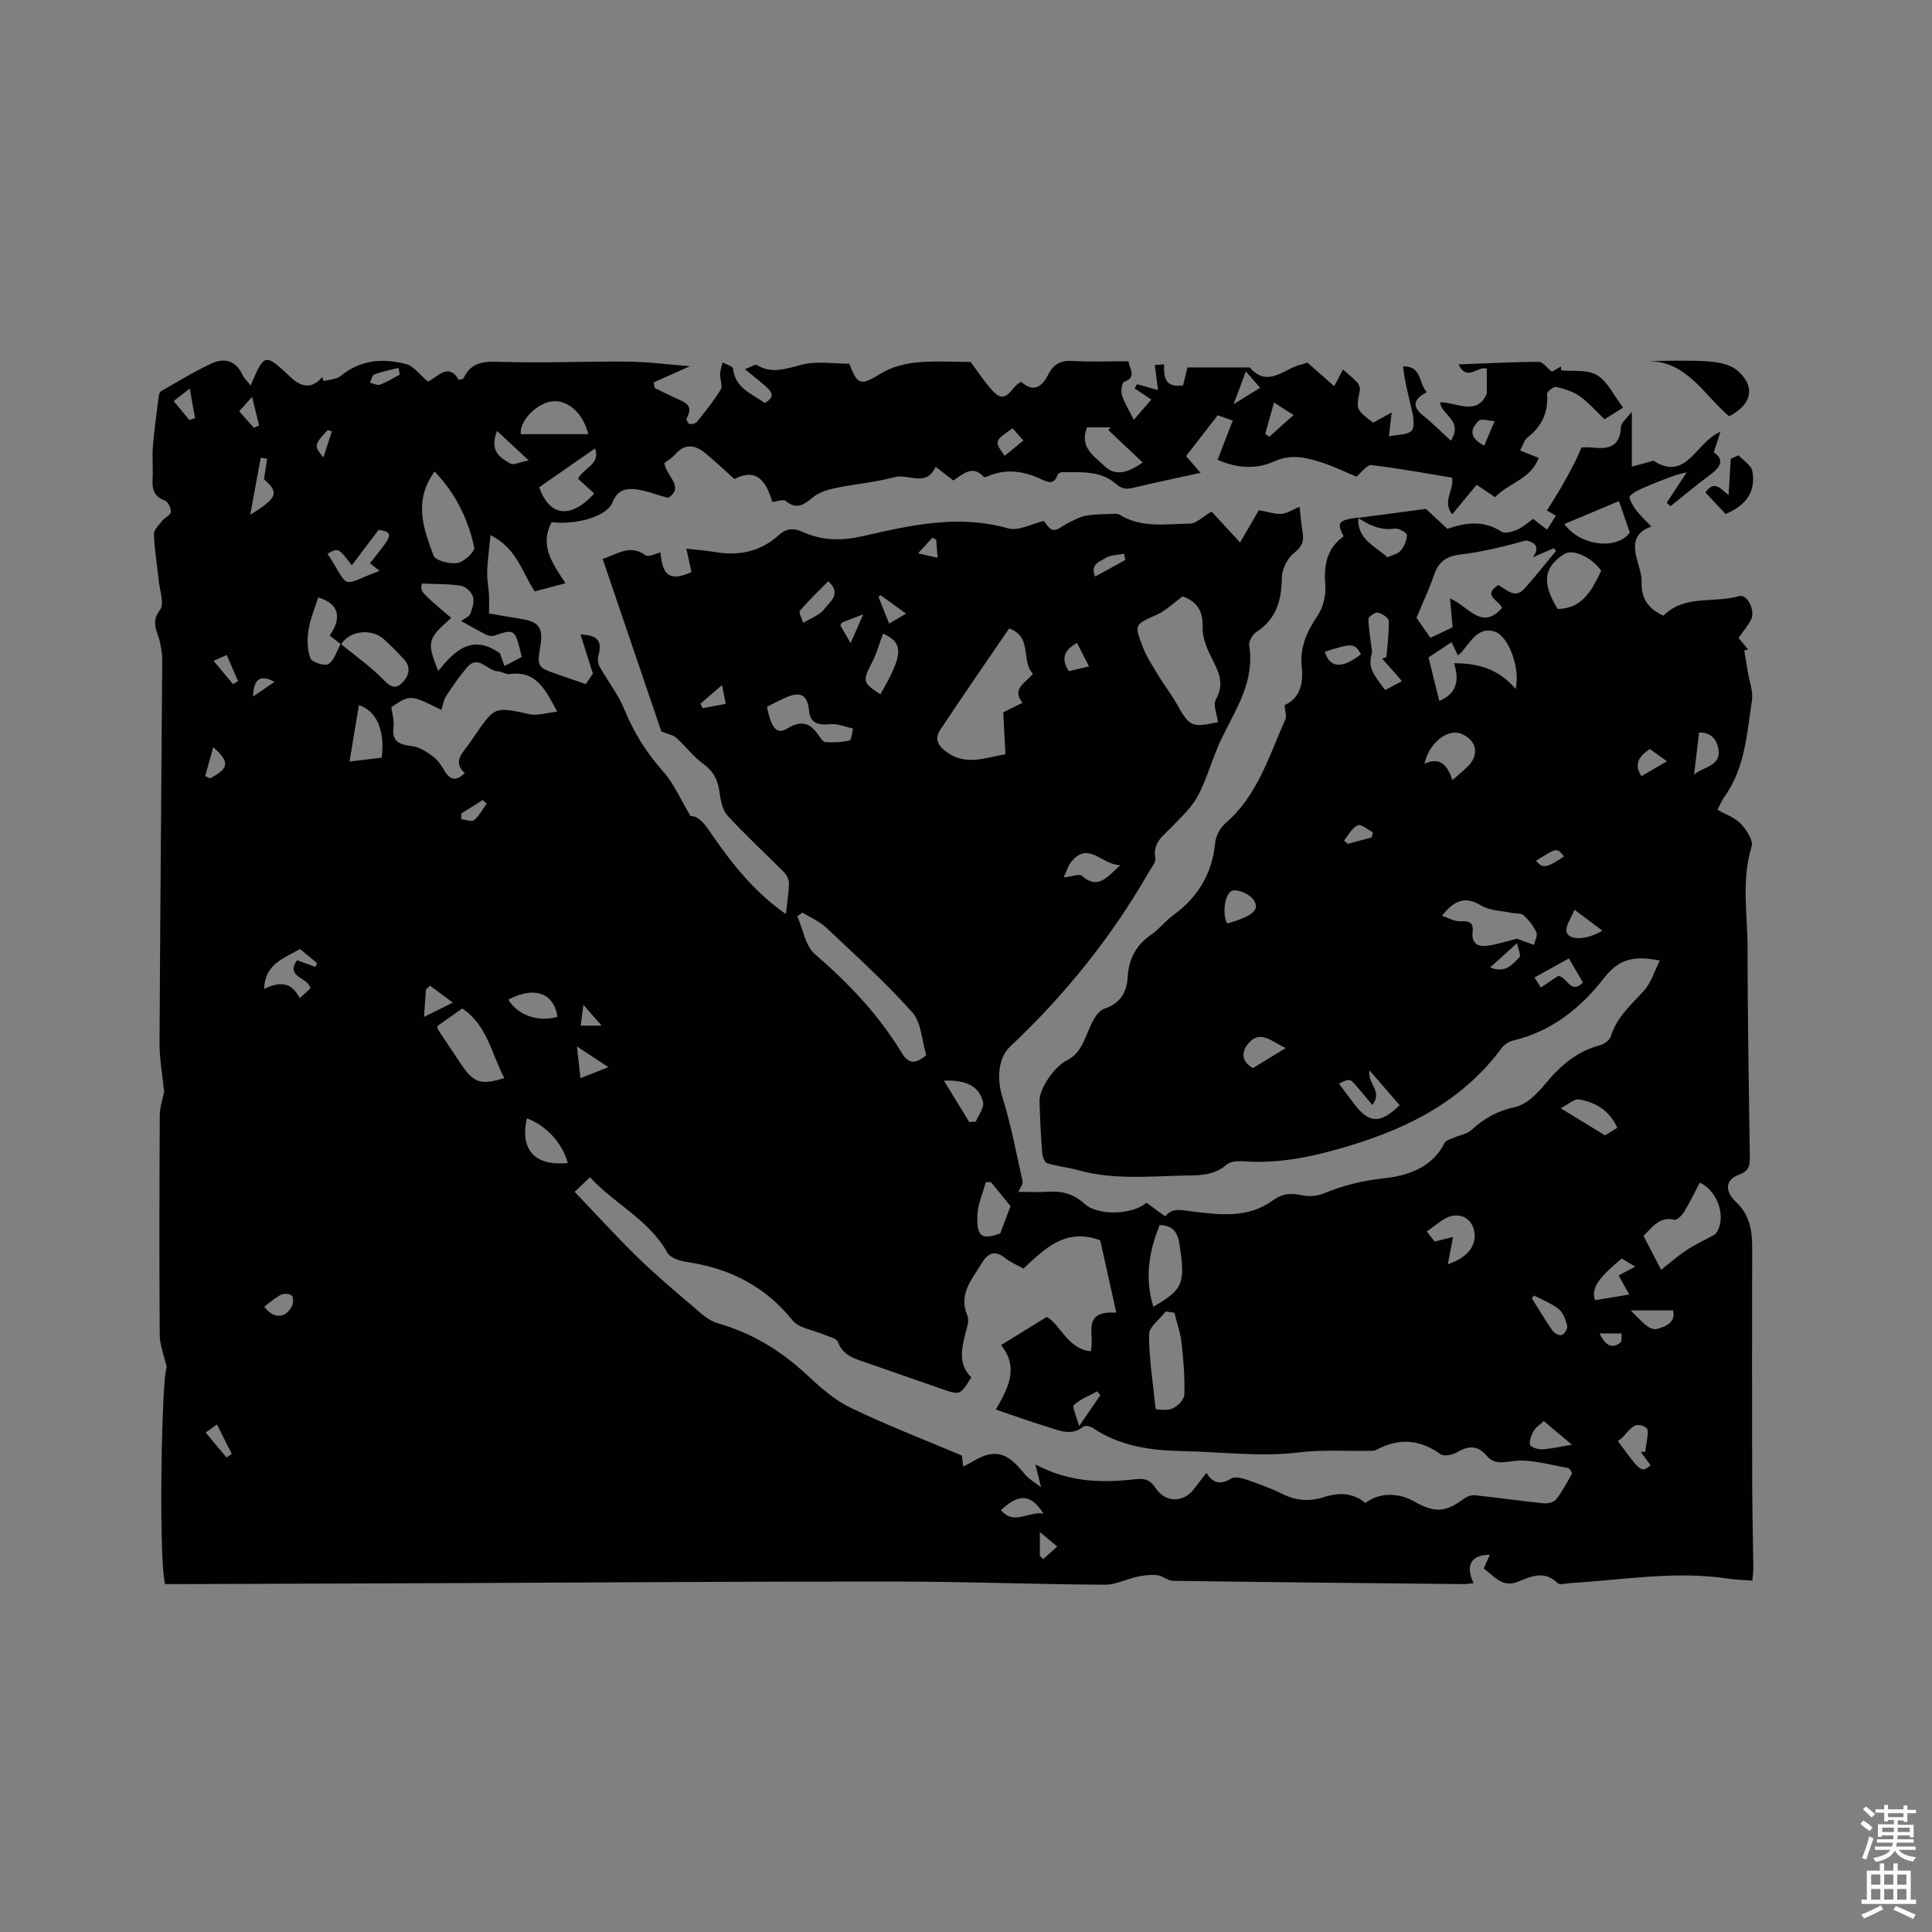 <svg enable-background="new 0 0 400 400" viewBox="0 0 400 400" xmlns="http://www.w3.org/2000/svg"><rect x="0" y="0" width="400" height="400" fill="#808080" stroke="none"/><path d="m385.2 377.6.6-.7c.6.4 1.3.9 1.9 1.5l-.6.7c-.8-.5-1.4-1-1.9-1.5zm.3 7.1c.6-1.4 1.1-2.9 1.5-4.5.3.1.6.3.9.4-.5 1.4-1 2.9-1.5 4.4zm.2-10.1.6-.6c.7.5 1.3 1.1 1.9 1.6l-.7.7c-.6-.6-1.2-1.2-1.8-1.7zm8.4-.8h.8v.9h1.8v.7h-1.8v1.8h-.8v-.3h-1.2v.9h3.3v2.6h-.8v-.4h-2.5c0 .3 0 .6-.1.8h3.4v.7h-3.5c0 .3-.1.6-.1.8h4v.7h-3.5c.7.9 1.9 1.3 3.6 1.5-.2.2-.4.5-.6.9-1.9-.3-3.2-1.1-3.8-2.3-.5 1.1-1.8 2-3.9 2.4-.2-.3-.4-.5-.6-.8 1.9-.4 3.1-.9 3.6-1.7h-3.2v-.7h3.5c.1-.2.1-.5.2-.8h-3.3v-.7h3.4c0-.2 0-.5 0-.8h-2.4v.3h-.8v-2.6h3.3v-.9h-1.2v.3h-.8v-1.8h-1.8v-.7h1.8v-.9h.8v.9h3.2zm-4.4 5.5h2.4c0-.3 0-.6 0-.9h-2.4zm1.2-3.1h3.2v-.8h-3.2zm4.4 2.2h-2.4v.9h2.5v-.9z" fill="#fcfafa"/><path d="m389.2 385.8h.9v1.5h1.9v-1.5h.9v1.5h2.7v6h1.1v.9h-11.3v-.9h1.1v-6h2.7zm.2 8.7.5.8c-1.2.6-2.5 1.3-4 1.9-.2-.3-.3-.6-.6-.8 1.6-.6 3-1.3 4.1-1.9zm-2-4.3h1.9v-2.1h-1.9zm0 3.1h1.9v-2.2h-1.9zm2.7-3.1h1.9v-2.1h-1.9zm0 3.1h1.9v-2.2h-1.9zm2.4 1.3c1.4.6 2.7 1.2 4.1 1.8l-.5.9c-1.5-.7-2.8-1.4-4.1-1.9zm2.2-6.5h-1.9v2.1h1.9zm-1.9 5.2h1.9v-2.2h-1.9z" fill="#fcfafa"/><g fill="#010100"><path d="m281.18 107.21c1.45-.19 2.89-.37 4.34-.56 2.93-.39 5.86-.78 9.7-1.29.91.84 2.68 2.49 4.44 4.13 3.86-1.32 7.56-1.82 11.23.6.7.46 2.24 0 3.22-.42 1.14-.49 2.11-1.4 3.31-2.24.86.67 1.75 1.36 2.88 2.24.6-.95 1.17-1.85 1.83-2.9-.98-.58-1.77-1.04-1.85-1.09 1.07-1.73 2.08-3.29 3.01-4.89.93-1.61 1.81-3.25 2.67-4.9.49-.95.9-1.96 1.48-3.25.44 0 1.28-.08 2.11.01 3.25.36 5.85.05 6.04-4.2.05-.99 1.32-1.93 2.26-3.19v11.36c1.51-.42 2.9-.8 4.48-1.24 6.88 4.44 8.68-3.81 13.87-5.98-.5 1.53-.88 2.69-1.39 4.25 2.31 1.53 1.4 3.09-.83 4.72-2.77 2.03-5.4 4.27-8.09 6.41-.27-.23-.54-.45-.81-.68 1.2-1.84 2.4-3.67 4.13-6.31-1.47.39-2.21.53-2.9.79-1.88.71-3.77 1.43-5.61 2.24-1.17.52-2.5 1.01-3.27 1.93-.29.35.63 1.95 1.26 2.8.87 1.18 1.99 2.18 3.2 3.46-3.99 1.42-3.73 4.23-2.83 7.33.41 1.42.86 2.91.82 4.35-.07 3.26 1.41 5.38 4.52 6.78 4.26-4.38 10.39-2.54 15.68-4.05 1.68-.48 3.4 3.03 2.46 4.86-.66 1.3-1.65 2.43-2.59 3.79.66.81 1.32 1.61 1.97 2.4-.26.07-.53.13-.79.2.25 1.48.5 2.96.74 4.45.32 1.97 1.13 4.01.85 5.89-1.05 6.86-1.4 13.97-5.68 19.93-.55.76-.9 1.66-1.46 2.71 1.68.96 3.6 1.6 4.82 2.89 1.18 1.24 2.64 3.46 2.26 4.72-2.18 7.05-.83 14.14-.84 21.19-.01 14.31.27 28.63.46 42.94.02 1.77-.03 3.01-2.23 3.81-2.93 1.07-2.98 3.48-.59 5.7 2.7 2.51 3.32 5.75 3.31 9.27-.04 16.11-.04 32.23 0 48.34.01 6.04.17 12.09.24 18.13.01.82-.13 1.64-.21 2.62-1.87-.15-3.56-.2-5.21-.45-10.84-1.62-21.57.31-32.34.93-.94.05-2.3.48-2.77.02-2.74-2.69-5.47-1.39-8.23-.27-3.16 1.28-4.84-1.08-7.06-2.76.43-.96.84-1.87 1.27-2.83-3.86-.01-5.14 2.15-3.37 5.87-.77.07-1.46.21-2.15.2-20.04-.2-40.07-.39-60.1-.68-1.06-.02-2.09-1.02-3.18-1.15-1.33-.15-2.73-.01-4.05.27-2.33.49-4.62 1.71-6.91 1.69-14.52-.09-29.04-.65-43.55-.66-29.16-.03-58.32.19-87.48.31-.53 0-1.06.01-1.59.01-19.51.07-39.02.14-58.53.21-1.15 0-2.3 0-3.37 0-1.41-5.7-.69-43.5.34-44.84-.57-2.55-1.43-4.63-1.45-6.72-.11-15.15-.07-30.31.01-45.46.01-1.75.63-3.5.9-4.91-.34-3.49-.96-6.78-.95-10.08.13-26.4.38-52.81.56-79.21.01-1.35-.22-2.73-.54-4.05-.53-2.14-1.86-3.93.08-6.42.96-1.23-.07-4.06-.28-6.15-.32-3.16-.87-6.31-.98-9.48-.03-.93 1.02-1.95 1.71-2.83.54-.69 1.75-1.18 1.8-1.82.06-.79-.6-2.14-1.27-2.39-2.27-.82-2.64-2.37-2.52-4.48.13-2.22-.12-4.46.06-6.68.28-3.46.77-6.9 1.2-10.35.05-.39.21-.95.5-1.11 3.47-1.98 6.89-4.1 10.51-5.76 2.55-1.17 4.94-.61 6.3 2.29.39.82 1.11 1.49 1.73 2.3 2.89-6.78 2.89-6.78 8.47-1.56 2.27 2.12 4.5 2.07 6.31-.17.12.27.24.55.36.82 1.19-.35 2.65-.37 3.53-1.09 4.1-3.37 8.76-3.69 13.52-2.44 1.61.42 2.86 2.25 4.49 3.61 1.97-.75 4.15-4.14 6.43-.34.57-.16.89-.16.95-.29 1.67-3.69 4.65-3.54 8.15-3.43 8.67.26 17.36-.14 26.05-.06 3.97.04 7.93.58 12.68.95-3.1 1.39-5.3 2.37-7.5 3.36.08.39.15.77.23 1.16 1.39.67 2.77 1.37 4.17 2.02 1.83.84 4.09 1.39 2.42 4.26-.13.22.34 1.13.62 1.17.49.07 1.25-.11 1.54-.47 1.72-2.15 3.48-4.3 4.9-6.65.46-.77-.16-2.14-.12-3.23.03-.81.33-1.61.51-2.41.76.43 2.12.79 2.17 1.29.44 4.12 3.95 5.16 6.54 7.12 2.54-1.39 1.23-2.54 0-3.63-1.19-1.05-2.44-2.03-4.08-3.37 1.36-.52 2.12-1.07 2.43-.88 3.24 1.97 6.21.71 9.49-.09 3.09-.75 6.51-.16 9.68-.16 1.78 4.58 2.42 4.54 6.56 2.01 2.15-1.32 4.89-2.03 7.43-2.28 3.78-.37 7.62-.1 11.14-.1 1.59 2.11 2.92 4.24 4.61 6.04 2.96 3.14 3.82-1.19 5.88-1.92 2.57 2.36 4.34.93 5.59-1.53 1.1-2.17 2.6-2.95 5.05-2.8 3.79.23 7.6.06 11.54.06.23 1.67 1.81 3.27-.91 4.28-.45.17-.69 1.93-.43 2.77.5 1.59 1.44 3.04 2.46 5.09 1.18-1.38 2.15-2.51 3.61-4.21-1.22-.81-2.33-1.55-3.44-2.29.16-.3.33-.6.49-.89 1.2.33 2.39.67 4.34 1.21-.24-1.86-.44-3.44-.66-5.18.36-.03 1.04-.08 1.93-.14-.08 2.53.08 4.91 3.92 4.36.26-1.04.55-2.23.92-3.72h12.29c.21 0 .52-.07.62.04 3.82 4.34 7.12.12 10.62-.63.51-.11.99-.32 1.27-.42 1.83 1.61 3.56 3.13 5.58 4.9.87-1.67 1.38-2.66 1.8-3.46 1.03.91 2.08 1.74 2.98 2.71.36.39.61 1.15.51 1.67-.78 3.89-.81 3.88 2.76 6.63 1.16-.64 2.35-1.29 3.84-2.11-.18 1.6-.33 2.9-.56 4.93 1.85-.37 3.66-.24 4.64-1.09.68-.59.48-2.56.21-3.81-.67-3.13-1.6-6.2-1.92-9.58 3.89-.09 3.19 3.52 4.91 5.34-2.66 1.38-3.25 2.89-.73 4.88 1.93 1.52 3.65 3.29 5.71 5.17 2.65-4.25-2.01-5.29-2.24-7.95 3.53 0 7.58 2.9 9.68-1.78 0-1.68 0-3.35 0-5.15-1.76-.8-4.05 2.84-5.85-.91 5.73-.22 11.17-.51 16.61-.54.84 0 1.69 1.25 2.7 2.05.47-.27 1.2-.68 1.92-1.09-.01.26-.01.53-.02.79 2.53.27 5.51-.19 7.47 1.01 2.18 1.33 3.44 4.17 5.39 6.72-1.31.82-2.59 1.63-3.85 2.42-1.75-1.67-3.27-3.46-5.13-4.77-1.4-.99-3.19-1.54-4.88-1.93-.52-.12-1.92.97-1.88 1.43.27 3.8-1.06 6.73-4.07 9.05-.68.52-.92 1.6-1.51 2.68 1.24.5 2.28.91 3.82 1.53-1.54 4.44-6.27 5.17-9 8.14-1.33-.9-2.47-1.66-3.82-2.57-1.6 1.94-3.19 3.85-5.06 6.11-2.15-2.66.4-4.95-.02-7.58-5.44-.89-11.04-1.95-16.7-2.6-.95-.11-2.1 1.56-3.12 2.38-2.21-.91-4.63-2.1-7.17-2.92-3.24-1.05-6.29-1.85-9.95-.19-3.46 1.57-7.62 1.44-11.62-.38 1.04-2.68 2.02-5.22 3.14-8.11-1.19-.42-2.33-.83-3.11-1.11-2.22 2.86-4.31 5.56-6.56 8.46.95 1.09 2.17 2.49 3.02 3.47-4.49.98-9.07 1.92-13.6 3.01-1.51.36-2.55.51-3.93-.72-3.17-2.83-7.3-2.39-11.2-2.43-.31 0-.81.33-.91.62-.68 2-1.99 1.48-3.3.86-3.64-1.71-7.34-2.29-11.17-.62-.24.11-.68.24-.78.13-2.28-2.52-4.14-.73-6.3.73-1.06-.82-2.2-1.69-3.69-2.84-1.93 4.34-5.61 1.36-8.54 2.16-3.97 1.07-8.14 1.4-12.18 2.24-1.6.33-3.33.86-4.57 1.85-1.87 1.49-3.37 2.8-5.73.83-.5-.42-1.79.11-2.79.21-1.51-5.31-3.93-6.8-7.84-4.75-2.02-1.81-3.93-3.62-5.95-5.3-2.1-1.74-4.23-2.2-6.3.18-.61.7-1.46 1.2-2.24 1.82.27 2.55 4.32 5.04.74 7.2-2.63-.72-4.74-1.59-6.93-1.8-1.92-.18-3.58.26-4.57 2.76-1.16 2.95-7.67 4.68-12.57 4.07-2.58 4.75.1 8.46 2.85 12.65-2.3.6-4.26 1.12-6.37 1.68-2.61-3.86-3.64-8.91-9.15-11.64-.25 2.42-.46 4.18-.61 5.94-.08.93-.11 1.88-.06 2.81.07 1.2.29 2.39.35 3.58s.01 2.39.01 3.88c2.22.38 4.48.79 6.76 1.15 3.52.56 4.46 1.82 3.9 5.33-.73 4.62-.74 4.63 3.54 6.13 1.89.67 3.78 1.3 5.83 2.01.61-.89 1.2-1.74 1.48-2.15-.94-2.96-1.74-5.5-2.57-8.13 3.64.16 4.53 1.39 3.68 4.47-.19.68-.05 1.63.3 2.25 1.68 2.99 3.86 5.76 5.14 8.9 1.96 4.78 4.58 8.94 8.02 12.8 2.22 2.49 3.57 5.74 5.63 9.18 1.27-.04 2.38.86 3.79 2.91 4.37 6.39 9.12 12.64 15.96 17.39.26-2.43.6-4.4.63-6.37.01-.78-.48-1.75-1.05-2.33-3.87-3.92-7.95-7.63-11.66-11.69-1.08-1.18-1.44-3.22-1.68-4.93-.34-2.45-1.22-4.25-3.32-5.76-2.09-1.51-3.69-3.68-5.62-5.44-.6-.54-1.57-.68-3.08-1.28-3.84-11.3-7.96-23.4-12.16-35.74 2.96-.87 5.58-3.18 8.9-.73.57.42 2.04-.37 3.08-.6.42 4.97 2.02 5.99 6.41 4.07-.33-1.49-.65-3-1.06-4.86 2.57.3 4.36.43 6.13.73 4.89.81 9.29-.16 13.01-3.53 1.54-1.39 3.04-1.53 4.89-.69 4.13 1.87 8.05 1.93 12.75.85 9.71-2.23 19.63-4.47 29.83-1.56 2.15.61 4.92-.96 7.39-1.52.42.43 1.13 1.75 1.96 1.84.96.1 2.01-.92 3.05-1.41 1.18-.55 2.34-1.27 3.59-1.51 1.74-.33 3.54-.3 5.32-.38.58-.03 1.3-.14 1.74.13 4.57 2.86 9.67 1.92 14.57 1.87 1.36-.01 2.7-1.44 4.51-2.49 2 2.17 4.1 4.44 5.91 6.4 1.57-2.7 2.86-4.92 3.88-6.68 2.17.38 3.49.87 4.75.75 1.15-.11 2.24-.87 3.68-1.48.25 2.13.37 3.81.65 5.47.32 1.86-.3 2.91-1.86 4.17-1.35 1.09-2.44 3.32-2.46 5.07-.06 4.64-1.1 8.5-5.22 11.19-.81.53-1.68 1.97-1.54 2.83 1.18 7.31-2.65 13.01-5.62 19.07-1.89 3.86-2.96 8.14-4.94 11.95-1.26 2.42-3.42 4.41-5.35 6.43-1.8 1.89-4.14 3.31-3.52 6.58.16.82-.77 1.89-1.29 2.79-7.75 13.52-17.4 25.52-28.75 36.2-2.65 2.49-2.72 6.98-1.64 10.43 1.79 5.72 2.9 11.65 4.2 17.52.12.55-.5 1.26-.89 2.15 2.11 0 4.02.11 5.9-.02 2.97-.21 5.45.33 7.82 2.5 2.79 2.56 9.96 2.27 12.8-.23 1.18.86 2.43 1.77 3.89 2.83 1.51-1.87 3.21-1.31 5.48-1.03 5.64.68 11.66 1.5 16.77-2.26 1.9-1.4 3.66-1.6 5.89-1.11 1.43.32 3.19.26 4.53-.29 4.09-1.7 8.11-2.72 12.65-3.2s9.96-2.08 12.51-7.31c.27-.56 1.28-.8 1.98-1.11 1.2-.54 2.69-.74 3.6-1.58 2.62-2.41 5.41-3.97 9.03-4.75 2.3-.5 4.54-2.71 6.16-4.68 3.12-3.79 6.55-6.84 11.43-8.11.89-.23 2.03-1.1 2.27-1.9 1.2-3.97 4.19-6.48 6.81-9.39 1.48-1.64 2.16-4 3.31-6.25-5.2-1.03-8.41-.44-11.52 3.57-4.74 6.1-10.78 11.07-18.72 12.95-.93.22-1.98.86-2.54 1.62-7.87 10.66-18.83 16.34-31.2 20.12-7.27 2.22-14.49 3.86-22.13 3.31-1.2-.09-2.81-.02-3.6.68-2.48 2.21-5.36 2.21-8.34 2.26-7.5.14-15.03.96-22.44-1.12-2.08-.58-4.28-.78-6.34-1.41-.52-.16-.98-1.3-1.04-2.02-.28-3.59-.47-7.2-.57-10.8-.08-2.76 3.25-7.33 5.68-8.5 1.11-.54 2.17-1.56 2.8-2.63 1.07-1.81 1.68-3.89 2.69-5.74.51-.93 1.35-2.02 2.28-2.33 3.2-1.05 4.6-3.31 4.79-6.41.22-3.71 1.6-6.63 4.74-8.79 1.73-1.19 3.07-2.95 4.77-4.2 5.08-3.72 8-8.56 8.61-14.89.14-1.43 1.02-3.13 2.11-4.07 6.69-5.73 9.02-13.92 12.42-21.51.32-.71-.07-1.74-.15-2.98 3.01-1.33 3.95-4.22 3.55-7.84-.44-3.99 1.01-7.33 3.25-10.62 1.19-1.74 1.81-4.32 1.63-6.44-.35-4.13.34-7.57 3.8-10.04-1.5-2.89-1.12-3.35 3.04-3.89-.33 4.41 3.37 5.87 6.04 8.23.9-.42 2.09-.64 2.71-1.36.74-.86 1.31-2.15 1.3-3.24-.01-.49-1.7-1.46-2.49-1.34-2.93.43-5.29-.69-7.61-2.23zm-210.64 26.1c2.89 2.37 5.99 4.53 8.6 7.18 1.42 1.43 2.53 2.44 4.1.91 1.45-1.42 1.98-3.29.27-5.05-1.32-1.37-2.62-2.76-4.04-4.02-2.61-2.32-7.21-1.72-8.84 1.09-.8-.62-1.6-1.24-2.38-1.84 2.74-3.92 1.72-6.72-2.38-7.88-.7 2.26-1.66 4.48-2.01 6.79-.29 1.9-.26 4.08.42 5.82.32.82 3.02 1.65 3.74 1.16 1.22-.84 1.72-2.72 2.52-4.16zm141.35 129.34c-1.41-.8-2.73-1.32-3.77-2.17-2.16-1.77-3.67-.97-4.86 1.04-1.95 3.33-4.91 6.35-2.98 10.86.43 1-.08 2.48-.4 3.69-.85 3.26-1.47 6.45 1.22 9.1-2.33 3.72-2.33 3.72-6.2 2.37-5.1-1.78-10.19-3.56-15.29-5.33-2.47-.86-5.04-1.42-6.15-4.4-.28-.76-1.89-1.06-2.92-1.51-2.18-.96-5.12-1.28-6.43-2.91-5.7-7.08-13.03-10.8-21.82-12.09-.83-.12-1.68-.33-2.44-.67-.63-.28-1.36-.7-1.67-1.26-3.78-6.84-10.92-10.07-16.03-15.63-1.08 1.02-1.83 1.73-3.18 3.01 4.44 4.64 8.61 9.25 13.06 13.58 3.7 3.61 7.68 6.96 11.62 10.32 1.48 1.26 3.06 2.76 4.84 3.27 7.09 2.02 13.11 5.65 18.48 10.65 2.77 2.58 5.72 5.23 9.07 6.86 7.39 3.58 15.09 6.53 23.11 9.93.03.24.15 1.23.27 2.29 1.84-.91 3.43-2.1 5.2-2.49 3.56-.79 5.59 1.72 7.62 4.13.77.92 1.9 1.54 3.3 2.63-.5-2.02-.77-3.11-1.17-4.72 7.17 3.8 13.94 3.81 20.65 3.06 2.23-.25 3.14.22 4.25 1.86 2.02 3.01 5.68 3.04 7.88.23.84-1.07 1.65-2.15 2.62-3.42 1.44 2.31 3.04 2.46 5.14 1.19.71-.43 2.04-.17 2.96.15 2.6.9 5.21 1.82 7.67 3.05 2.83 1.42 5.65 1.58 8.57.64 3.11-1.01 6.04-.92 8.58 1.23 2.65-2.12 6.67-2.24 9.88-.44 4.52 2.55 6.68 2.41 10.56-.49.61-.46 1.56-.76 2.31-.68 4.71.5 9.41 1.18 14.12 1.66.85.09 2.12-.18 2.58-.76 1.29-1.64 2.3-3.52 3.3-5.37.11-.21-.48-1.13-.83-1.19-3.82-.62-7.77-1.92-11.46-1.4-2.33.33-3.89.58-5.36-1.14-1.87-2.18-3.76-2.1-6.1-.72-.94.56-2.73.93-3.44.42-4.31-3.11-8.65-3.4-13.27-.91-.27.14-.62.19-.93.2-5.08.13-10.09-.29-15.28.35-7.8.96-15.84-.13-23.79-.28-6.65-.12-13.08-.98-18.78-4.83-.49-.33-1.54-.54-1.89-.25-2.54 2.06-5.06.78-7.52.03-3.52-1.07-6.98-2.33-10.61-3.55 2.35-4.14 4.96-8.55 1.08-13.35 3.22-1.99 6.24-3.85 9.47-5.84 2.91 1.68 4.25 6.57 9.08 7.12.98-3.31-2.16-8.48 5.31-8-1.22-5.51-2.32-10.47-3.33-14.98-7.17-2.65-11.4 1.66-15.9 5.86zm-130.87-116.23c.17 1.34.62 2.71.45 4.01-.4 3.1 1.17 3.73 3.83 4.04 1.56.18 3.12 1.24 4.44 2.22.98.73 1.69 1.9 2.34 2.97 1.15 1.89 2.4 2.12 4.16.38-2.24-1.91-.99-3.62.36-5.34.65-.83 1.22-1.73 1.82-2.6 4.08-5.89 4.06-5.78 11.18-4.24 1.66.36 3.54-.28 5.77-.51-2.52-4.7-4.41-8.55-9.83-7.78-.77.11-1.62-.55-2.45-.58-2.19-.06-4.04-3.62-6.45-.76-1.56 1.85-2.95 3.85-4.26 5.87-.53.82-.68 1.9-1 2.88-6.43-3.2-6.43-3.2-10.36-.56zm171.14 3.09c-.19-1.6-1.06-3.56-.43-4.69 1.57-2.83.93-5.05-.4-7.65-1.16-2.26-2.42-4.87-2.34-7.28.13-3.7-1.43-5.44-4.14-6.41-1.94 1.41-3.47 2.96-5.32 3.78-4.57 2.04-4.75 1.95-2.96 6.61.82 2.14 2.12 4.1 3.31 6.08 1.2 1.99 2.66 3.82 3.79 5.85 2.57 4.62 3.09 4.9 8.49 3.71zm-43.23-19.4c-4.79 7.02-9.61 13.96-14.28 21.02-1.28 1.93-.33 3.44 1.54 4.72 3.95 2.7 7.82 1 11.98.31-.17-3.19-.33-6.21-.46-8.68 1.61-.8 2.81-1.39 4-1.98-2.39-2.94.68-4.11 2.15-6.02-2.57-2.56.02-7.63-4.93-9.37zm84.34-2.21c.76 1.09 1.82 2.62 2.88 4.15 1.79-.84 3.29-1.55 4.6-2.17-.18-2.05-.34-3.75-.54-5.99 3.84 1.65 6.58 6.76 10.76 1.97-.54-1.58-4.2-2.53-.76-4.73 1.69.88 3.4 2.99 5.44.71 2.25-2.52 4.35-5.18 6.51-7.78-.16-.19-.32-.38-.48-.56-1.43.62-2.87 1.25-4.3 1.87 1.64-2.32.14-3.14-1.4-3.48-4.55 1.25-9.13 2.39-13.77 2.94-2.99.36-4.48 1.69-5.38 4.41-.93 2.74-2.2 5.38-3.56 8.66zm-101.5 90.54c-.92-3.02-1.01-6.74-2.9-8.86-5.55-6.2-11.76-11.82-17.83-17.54-1.38-1.3-3.25-2.08-4.9-3.09-.35.25-.7.51-1.06.76 1.17 2.65 1.65 6.1 3.63 7.82 6.93 5.99 13.16 12.5 17.91 20.34 1.36 2.25 2.76 2.67 5.15.57zm-104.43-97.62c-.37 1.63-.37 1.63 6.08 7.11-4.94 4.37-5.1 4.94-2.69 10.99 3.36-4.14 6.93-7.77 12.76-3.68.17.47.54 1.5.96 2.66 1.36-.72 2.45-1.29 3.57-1.88-.17-.73-.28-1.24-.41-1.73-1.04-3.95-1.32-4.07-5.29-2.68-.49.17-1.22.02-1.72-.23-1.67-.84-3.29-1.79-5.13-2.81.78-.57 1.67-.88 1.89-1.45.43-1.12.88-2.51.57-3.56-.28-.95-1.49-2.11-2.44-2.27-2.52-.42-5.12-.34-8.15-.47zm2.63-23.2c-4.46 6.18-2.26 11.91-.21 17.4.39 1.05 3.36 1.81 4.95 1.54 1.37-.23 3.66-2.39 3.47-3.24-1.27-5.8-3.77-11.1-8.21-15.7zm253.95 165.28c1.95-1.53 3.53-2.94 5.27-4.08 1.82-1.19 3.82-2.11 5.73-3.17.18-.1.34-.26.45-.43 2.09-3.13.33-8.6-3.44-10.37-1.08 2.04-2.09 4.13-3.28 6.1-.43.7-1.45 1.7-1.97 1.58-3.16-.73-4.53 1.55-6.42 3.34 1.16 2.24 2.27 4.37 3.66 7.03zm-48.16-126.79c.86 3.47 1.53 6.17 2.23 9 3.59-1.45 4.22-4.27 3.04-7.79 5.1-.04 9.38 1.31 12.75 5.31 1.04-3.94-1.31-10.88-4.3-11.86-3.41-1.12-5.02 2.1-6.88 4.26-.19.22-.44.38-.77.66-.43-.9-.82-1.71-1.3-2.74-1.92 1.26-3.65 2.41-4.77 3.16zm-52.61 135.68c-.6-.09-1.2-.18-1.8-.27-1.21 1.6-3.45 3.19-3.45 4.79-.02 4.95.81 9.9 1.36 15.45.59 0 2.19.39 3.43-.12 1.09-.44 2.48-1.85 2.51-2.87.12-3.52-.16-7.08-.55-10.59-.24-2.16-.98-4.26-1.5-6.39zm-152.65-59.32c.1.36.11.59.22.75 1.57 2.38 3.16 4.75 4.75 7.12 2.6 3.88 4.11 4.38 8.94 2.86-2.64-4.94-3.47-10.91-8.7-14.41-1.82 1.3-3.54 2.5-5.21 3.68zm208.05-22.88c1.42.47 2.62 1.21 3.76 1.15 1.74-.1 2.81.2 2.58 2.1-.3 2.57 1.13 3.24 3.2 2.95 1.86-.26 3.68-.87 5.97-1.44.72.26 2.12.77 3.53 1.28.2-.87.8-1.93.51-2.58-.6-1.32-1.57-2.55-2.64-3.54-.52-.48-1.62-.33-2.44-.5-2.14-.46-4.56-.45-6.34-1.52-3.2-1.93-5.46-1.29-8.13 2.1zm32.97-71.42c-1.99-2.84-5.89-4.6-7.66-3.46-4.32 2.78-4.67 5.95-1.36 11.38 5.25-.11 7.12-4.02 9.02-7.92zm-91.43 135.48c-2.22 5.48-3.14 11.02-1.3 16.89 6.21-3.6 6.69-4.83 5.37-13.16-.35-2.23-1.38-3.73-4.07-3.73zm-81.31-107.31c.96 4.59 2.07 5.81 4.29 4.45 2.75-1.69 4.62-1.17 6.32 1.32.41.6.98 1.49 1.52 1.53 1.64.12 3.36.06 4.94-.33.44-.11.54-1.6.79-2.46-1.19-.31-2.37-.69-3.58-.89-.82-.13-1.68.05-2.52.03-1.87-.03-2.85-.92-3.04-2.87-.33-3.28-1.77-4.05-4.84-2.69-1.33.58-2.61 1.28-3.88 1.91zm-47.15-45.46c2.12 6 6.47 6.7 11.4 1.29-1.12-1.02-2.26-2.06-3.35-3.05 1.19-2.32 4.74-3.01 3.51-6.27-3.82 2.66-7.64 5.31-11.56 8.03zm10.16-10.99c-1.11-4.65-4.57-7.36-7.84-6.74-3.11.59-6.49 4.2-6.11 6.74zm202.1 18.6c3.45 4.78 11.19 5.28 13.54 1.74-.82-2.38-1.5-4.35-2.24-6.48-3.93 1.65-7.58 3.19-11.3 4.74zm-87.31-12.74c-2.48-2.33-4.79-4.52-7.11-6.7.16-.19.32-.38.48-.57-1.65 0-3.29 0-4.88 0-1.71 4.15 1.58 6.04 3.65 8.05 2.3 2.25 5.08 1.18 7.86-.78zm64.13 65.77c1.22-1.09 2.28-1.93 3.23-2.89 2.44-2.45 1.75-5.48-1.48-6.73-2.84-1.09-6.67 2.05-7.54 6.22 3.24-1.49 4.77.31 5.79 3.4zm-14.56-25.14c.3-.11.59-.23.89-.34.2-2.5.57-5 .49-7.48-.02-.63-1.38-1.54-2.25-1.72-.57-.12-1.97.86-1.96 1.32.06 2.25.47 4.49.75 6.73-.68 3.07-.5 3.83 2.73 7.98 1.07-.58 2.16-1.16 3.45-1.85-.78-.9-1.37-1.61-1.99-2.3-.69-.8-1.4-1.57-2.11-2.34zm-207.13 20.49c.71-5.59-1.01-9.69-4.71-10.87-.63 3.8-1.25 7.55-1.94 11.67 2.61-.31 4.66-.56 6.65-.8zm-2.43-40.26c.94-1.18 1.8-2.23 2.62-3.31 2.01-2.66 1.74-3.25-.82-3.6-1.97 2.6-3.7 4.88-5.56 7.34-2.79-3.66-2.79-3.66-5.02-2.39 4.85 7.48 2.3 6.76 10.77 3.54-.7-.54-1.29-1.02-1.99-1.58zm223.17 145.14c4.25-1.42 5.98-3.99 5.47-6.77-.47-2.58-2.51-3.69-4.63-3.23-1.84.4-3.4 2.03-5.21 3.2.87 1.11 1.38 1.76 1.64 2.1 1.5-.38 2.78-.7 3.8-.95-.39 2.01-.67 3.51-1.07 5.65zm-92.67-6.38c.76-2.01 1.38-3.67 2.13-5.66-1.19-1.46-2.62-3.21-4.05-4.96-.36 0-.71 0-1.07 0-.62 2.31-1.68 4.61-1.75 6.94-.13 4.46.96 5.02 4.74 3.68zm82.7-26.54c-2.07-2.4-4.16-4.8-6.24-7.21-.51 2.76 2.82 4.3.58 7.16-1.12-1.34-2.11-2.56-3.14-3.75-1.53-1.77-1.54-1.77-3.77-.67 1.08 1.44 2.14 2.88 3.23 4.3 3.03 3.95 5.3 4.06 9.34.17zm-172.23 11.96c-1.17-4.21-4.46-7.74-8.47-9.26-1.48 6.48 1.61 9.95 8.47 9.26zm65.26-109.61c-.75 2.01-1.31 4.13-2.3 6.02-1.96 3.75-1.92 4.2 1.75 6.53 4.84-8.32 4.83-10.62.55-12.55zm-120.75 75.48c.98-.9 1.66-1.53 2.2-2.03-.41-2.32-5.28-2.25-2.77-5.83 1.35.49 2.58.94 3.8 1.39.12-.26.25-.52.37-.77-1.18-.98-2.37-1.96-3.55-2.94-3.37 1.94-7.33 3.14-7.43 8.29 3.04-1.53 5.57-1.64 7.38 1.89zm272.77 26.83c-1.67-3.66-4.54-5.28-7.94-5.87-.95-.16-2.13.99-3.78 1.83 3.46 2.12 6.17 3.78 9.19 5.62.52-.32 1.39-.86 2.53-1.58zm-102.88-54.36c-3.88-.05-6.58-5.1-10.15-.72-.73.89-1.04 2.12-1.57 3.24 1.82-.19 3.24-.78 3.75-.33 3.36 2.96 5.2.29 7.97-2.19zm-116.55 31.41c-.71-4.99-4.78-6.42-10.17-3.57 2.03 3.25 6.06 4.66 10.17 3.57zm85.27 21.78c.45-.04.9-.08 1.36-.12.54-1.35 1.77-2.86 1.49-4.01-.79-3.27-3.37-4.62-8.1-4.46 1.9 3.11 3.58 5.85 5.25 8.59zm134.28 66.03c4.82 6.56 4.82 6.56 6.77 5.03-.67-.92-1.34-1.84-2.01-2.77.31-.01.62-.03.93-.04.11-1.71.92-4.48.2-4.96-2.92-1.97-3.84 1.58-5.89 2.74zm.8-37.79c-4.98 4.14-6.35 6.23-5.51 8.63 2.27-.38 4.57-.76 7.07-1.17-.88-1.58-1.52-2.73-2.2-3.95 1.21-.65 2.21-1.18 3.42-1.83-1.07-.65-1.95-1.18-2.78-1.68zm-81.69-69.36c5.21-1.48 6.8-2.79 5.55-4.78-.74-1.18-2.85-2.18-4.26-2.07-1.67.12-2.45 4.74-1.29 6.85zm12.13 25.79c-2.95-1.35-5.38-4.03-7.94-.71-1.23 1.6-1.22 3.58 1.17 4.85 2.1-1.28 4.24-2.6 6.77-4.14zm59.25 82.12c-2.26-1.9-4.03-3.38-5.84-4.9-.88.84-1.67 1.31-2.05 2.01-.48.88-1 2.03-.79 2.88.13.52 1.63 1.01 2.49.97 1.85-.09 3.67-.54 6.19-.96zm-153.97-178.77c-2.01 2.05-4.06 3.97-5.85 6.1-.32.38.42 1.66.67 2.52 1.5-.94 3.42-1.58 4.4-2.91 1.04-1.4 3.69-3.08.78-5.71zm-116.17-25.35c-.44-.08-.89-.15-1.33-.23-.72 3.94-1.45 7.87-2.17 11.81 5.74-3.51 5.97-4.62 2.85-7.35.24-1.55.45-2.89.65-4.23zm262.3 173.23c-.15.19-.31.38-.46.57 1.4 2.23 2.74 4.51 4.25 6.67.38.55 1.45 1.13 1.94.95.56-.2 1.27-1.33 1.14-1.87-.31-1.25-.8-2.72-1.72-3.47-1.5-1.22-3.41-1.92-5.15-2.85zm34.16-116.54c-.37 3.17-.7 5.92-1.02 8.68 2-1.71 5.71-1.71 5.01-5.37-.43-2.24-1.84-3.43-3.99-3.31zm-32.75 52.78c1.35-.91 2.55-1.71 3.57-2.4 1.93.14 2.48 3.93 5.15 1.38-.94-1.63-1.87-3.22-2.91-5.01-2.49 1.38-4.74 2.63-7.13 3.95.53.84.91 1.43 1.32 2.08zm12.75-11.78c-1.88-1.4-3.45-2.57-5.8-4.33-.69 1.81-1.94 3.42-1.62 4.61.49 1.82 4.22 1.66 7.42-.28zm14.58 78.62c-3.16 0-5.74 0-8.73 0 4.06 4.21 4.42 4.29 6.55 3.49 2.14-.8 2.63-2.15 2.18-3.49zm-130.31 42.06c-2.68-4.14-5.08-4.14-8.81-.71 2.69 3.22 5.48.26 8.81.71zm-113.14-224.14c-1.67 4.39.81 5.55 2.77 6.77.6.37 1.84-.29 3.79-.67-2.6-2.42-4.4-4.08-6.56-6.1zm160.87-5.88c-.71 2.54-1.26 4.5-1.81 6.47.27.21.55.42.82.63 1.68-1.51 3.37-3.01 5.05-4.52-1.23-.79-2.47-1.57-4.06-2.58zm10.52 51.6c1.03 3.4 3.58 3.57 7.49.51-1.33-2.32-1.8-2.35-7.49-.51zm-219.58 135.58c1.86 2.63 4.5 2.49 5.76-.17.28-.6.29-1.76-.09-2.12-.43-.4-1.58-.48-2.16-.18-1.2.59-2.23 1.53-3.51 2.47zm39.05-62.94c-1.95-1.44-3.33-2.46-4.72-3.49-.28.24-.56.48-.84.73-.13 1.77-.26 3.53-.42 5.72 2.02-1 3.5-1.73 5.98-2.96zm32.21 13.36c-2.44-1.6-4.24-2.78-6.52-4.28.28 2.51.49 4.42.73 6.56 1.94-.76 3.45-1.35 5.79-2.28zm215.6-65.86c-2.13 1.47-3.41 3.01-1.73 5.62 1.7-1 3.29-1.93 5.28-3.09-1.45-1.03-2.53-1.8-3.55-2.53zm-116.1-17.11c-.97-1.89-1.73-3.38-2.49-4.87-2.94 1.64-3.2 3.51-1.69 5.86 1.3-.3 2.5-.59 4.18-.99zm81.83-45.7c.78-1.84 1.46-3.46 2.14-5.07-1.13-.06-2.77-.61-3.29-.08-1.3 1.33-2.54 3.18 1.15 5.15zm-83.89 203.01c1.87-2.72 3.14-4.57 4.41-6.42-.22-.26-.44-.52-.66-.78-1.64.9-3.49 1.57-4.8 2.81-.43.42.51 2.29 1.05 4.39zm-180.93-134.59c.34.15.67.31 1.01.46 3.9-2.06 4.19-3.33.66-6.45-.63 2.26-1.15 4.12-1.67 5.99zm167.17-72.01c-3.78 2.58-3.81 2.68-1.65 5.7 1.27-1.04 2.53-2.08 3.88-3.18-.89-1.01-1.57-1.77-2.23-2.52zm98.85 111.61c3.19 1.32 4.65-.63 6.11-2.14.33-.34-.28-1.61-.54-2.84-2.07 1.86-3.63 3.25-5.57 4.98zm-132.39-67.14c1.06-2.42 1.83-4.19 2.61-5.96-1.46.56-2.92 1.11-4.37 1.69-.14.06-.21.32-.37.59.54.94 1.11 1.92 2.13 3.68zm56.87-17.2c-.08-.43-.17-.87-.25-1.3-1.29.26-2.79.21-3.82.87-1.14.73-3.32 1.32-2.17 3.84 2.2-1.2 4.22-2.31 6.24-3.41zm-193.77-29c.39-.12.78-.24 1.17-.36-.34-1.9-.68-3.81-1.09-6.14-1.25.97-2.19 1.7-3.34 2.59 1.21 1.46 2.23 2.69 3.26 3.91zm239.06 87.04c.25.24.5.49.75.73 1.66-.45 3.32-.9 4.98-1.35.08-.35.16-.7.24-1.06-1.07-.54-2.45-1.76-3.13-1.45-1.18.55-1.92 2.04-2.84 3.13zm-20.33-97.08c-.84 2.24-1.53 4.09-2.54 6.78 2.33-1.44 3.84-2.38 5.49-3.4-1.04-1.2-1.84-2.12-2.95-3.38zm-211.04 224.86c.36-.26.72-.51 1.08-.77-.99-1.97-1.99-3.95-3.06-6.08-.86.61-1.52 1.08-2.35 1.67 1.51 1.8 2.92 3.49 4.33 5.18zm135.47-178.51c-.17.09-.34.18-.51.28.71 1.76 1.42 3.53 2.23 5.56 1.21-.71 2.19-1.28 3.5-2.05-2.05-1.49-3.63-2.64-5.22-3.79zm-134.12 18.39c.35-.21.69-.41 1.04-.62-.75-1.74-1.51-3.48-2.34-5.41-.96.42-1.69.73-2.74 1.19 1.47 1.75 2.75 3.29 4.04 4.84zm34.53-64.09c-.09-.47-.19-.93-.28-1.4-1.67.43-3.38.76-4.99 1.35-.45.17-.62 1.12-.92 1.71.7.16 1.52.62 2.09.41 1.43-.52 2.74-1.35 4.1-2.07zm132.51 244.55c.23.23.46.45.7.68.97-.87 1.93-1.74 2.9-2.6-1.02-.85-2.05-1.7-3.6-2.99zm-119.76-153.7c-.01.4-.03.8-.04 1.2.91.09 2.16.59 2.66.18 1.08-.89 1.77-2.24 2.62-3.41-.28-.24-.56-.49-.84-.73-1.47.92-2.93 1.84-4.4 2.76zm-43.34-86.24c-1.24 1.39-1.9 2.14-2.67 2.99 1.11 1.24 2.08 2.32 3.05 3.41.36-.16.71-.33 1.07-.49-.43-1.75-.86-3.5-1.45-5.91zm92.83 63.53.45.93c1.49-.28 2.97-.56 4.78-.91-.25-1.3-.46-2.37-.76-3.89-1.72 1.49-3.1 2.68-4.47 3.87zm173 32.51c1.39 1.66 2.16 1.54 5.79-.89-1.46-1.84-1.46-1.84-5.79.89zm-123.9-62.73c-.14-1.85-.22-2.8-.29-3.74-.25-.14-.51-.28-.76-.42-1 1.08-2 2.16-3 3.24 1.15.26 2.31.52 4.05.92zm137.05 160.59c1.41 2.9 2.8 3.07 4.32 1.9.36-.28.18-1.25.24-1.9-1.35 0-2.7 0-4.56 0zm-206.61-63.72c-1.24-1.42-2.29-2.62-3.77-4.31-.24 1.83-.39 3.01-.57 4.31zm-72.15-68.15c1.51-1.03 2.88-1.97 4.43-3.03-2.97-1.61-4.36-.56-4.43 3.03zm16.3-54.89c-.29-.09-.58-.19-.86-.28-2.85 3.09-2.88 3.23-.89 5.69.62-1.93 1.18-3.67 1.75-5.41z"/><path d="m357.99 86.19c-5.3-4.52-8.75-11.44-16.85-11.45 4.14 0 8.3-.2 12.42.08 2.09.14 4.58.58 6.09 1.85 3.9 3.28 3.12 7.08-1.66 9.52z"/><path d="m359.96 94.26c.99 1.11 2.65 2.1 2.86 3.34.71 4.18-1.24 7.02-5.56 8.82-1.37-1.46-2.78-2.98-4.17-4.46 1.92-2.78 3.25-.57 4.8.54.16-2.66.31-5.09.45-7.53.54-.24 1.08-.48 1.62-.71z"/></g></svg>